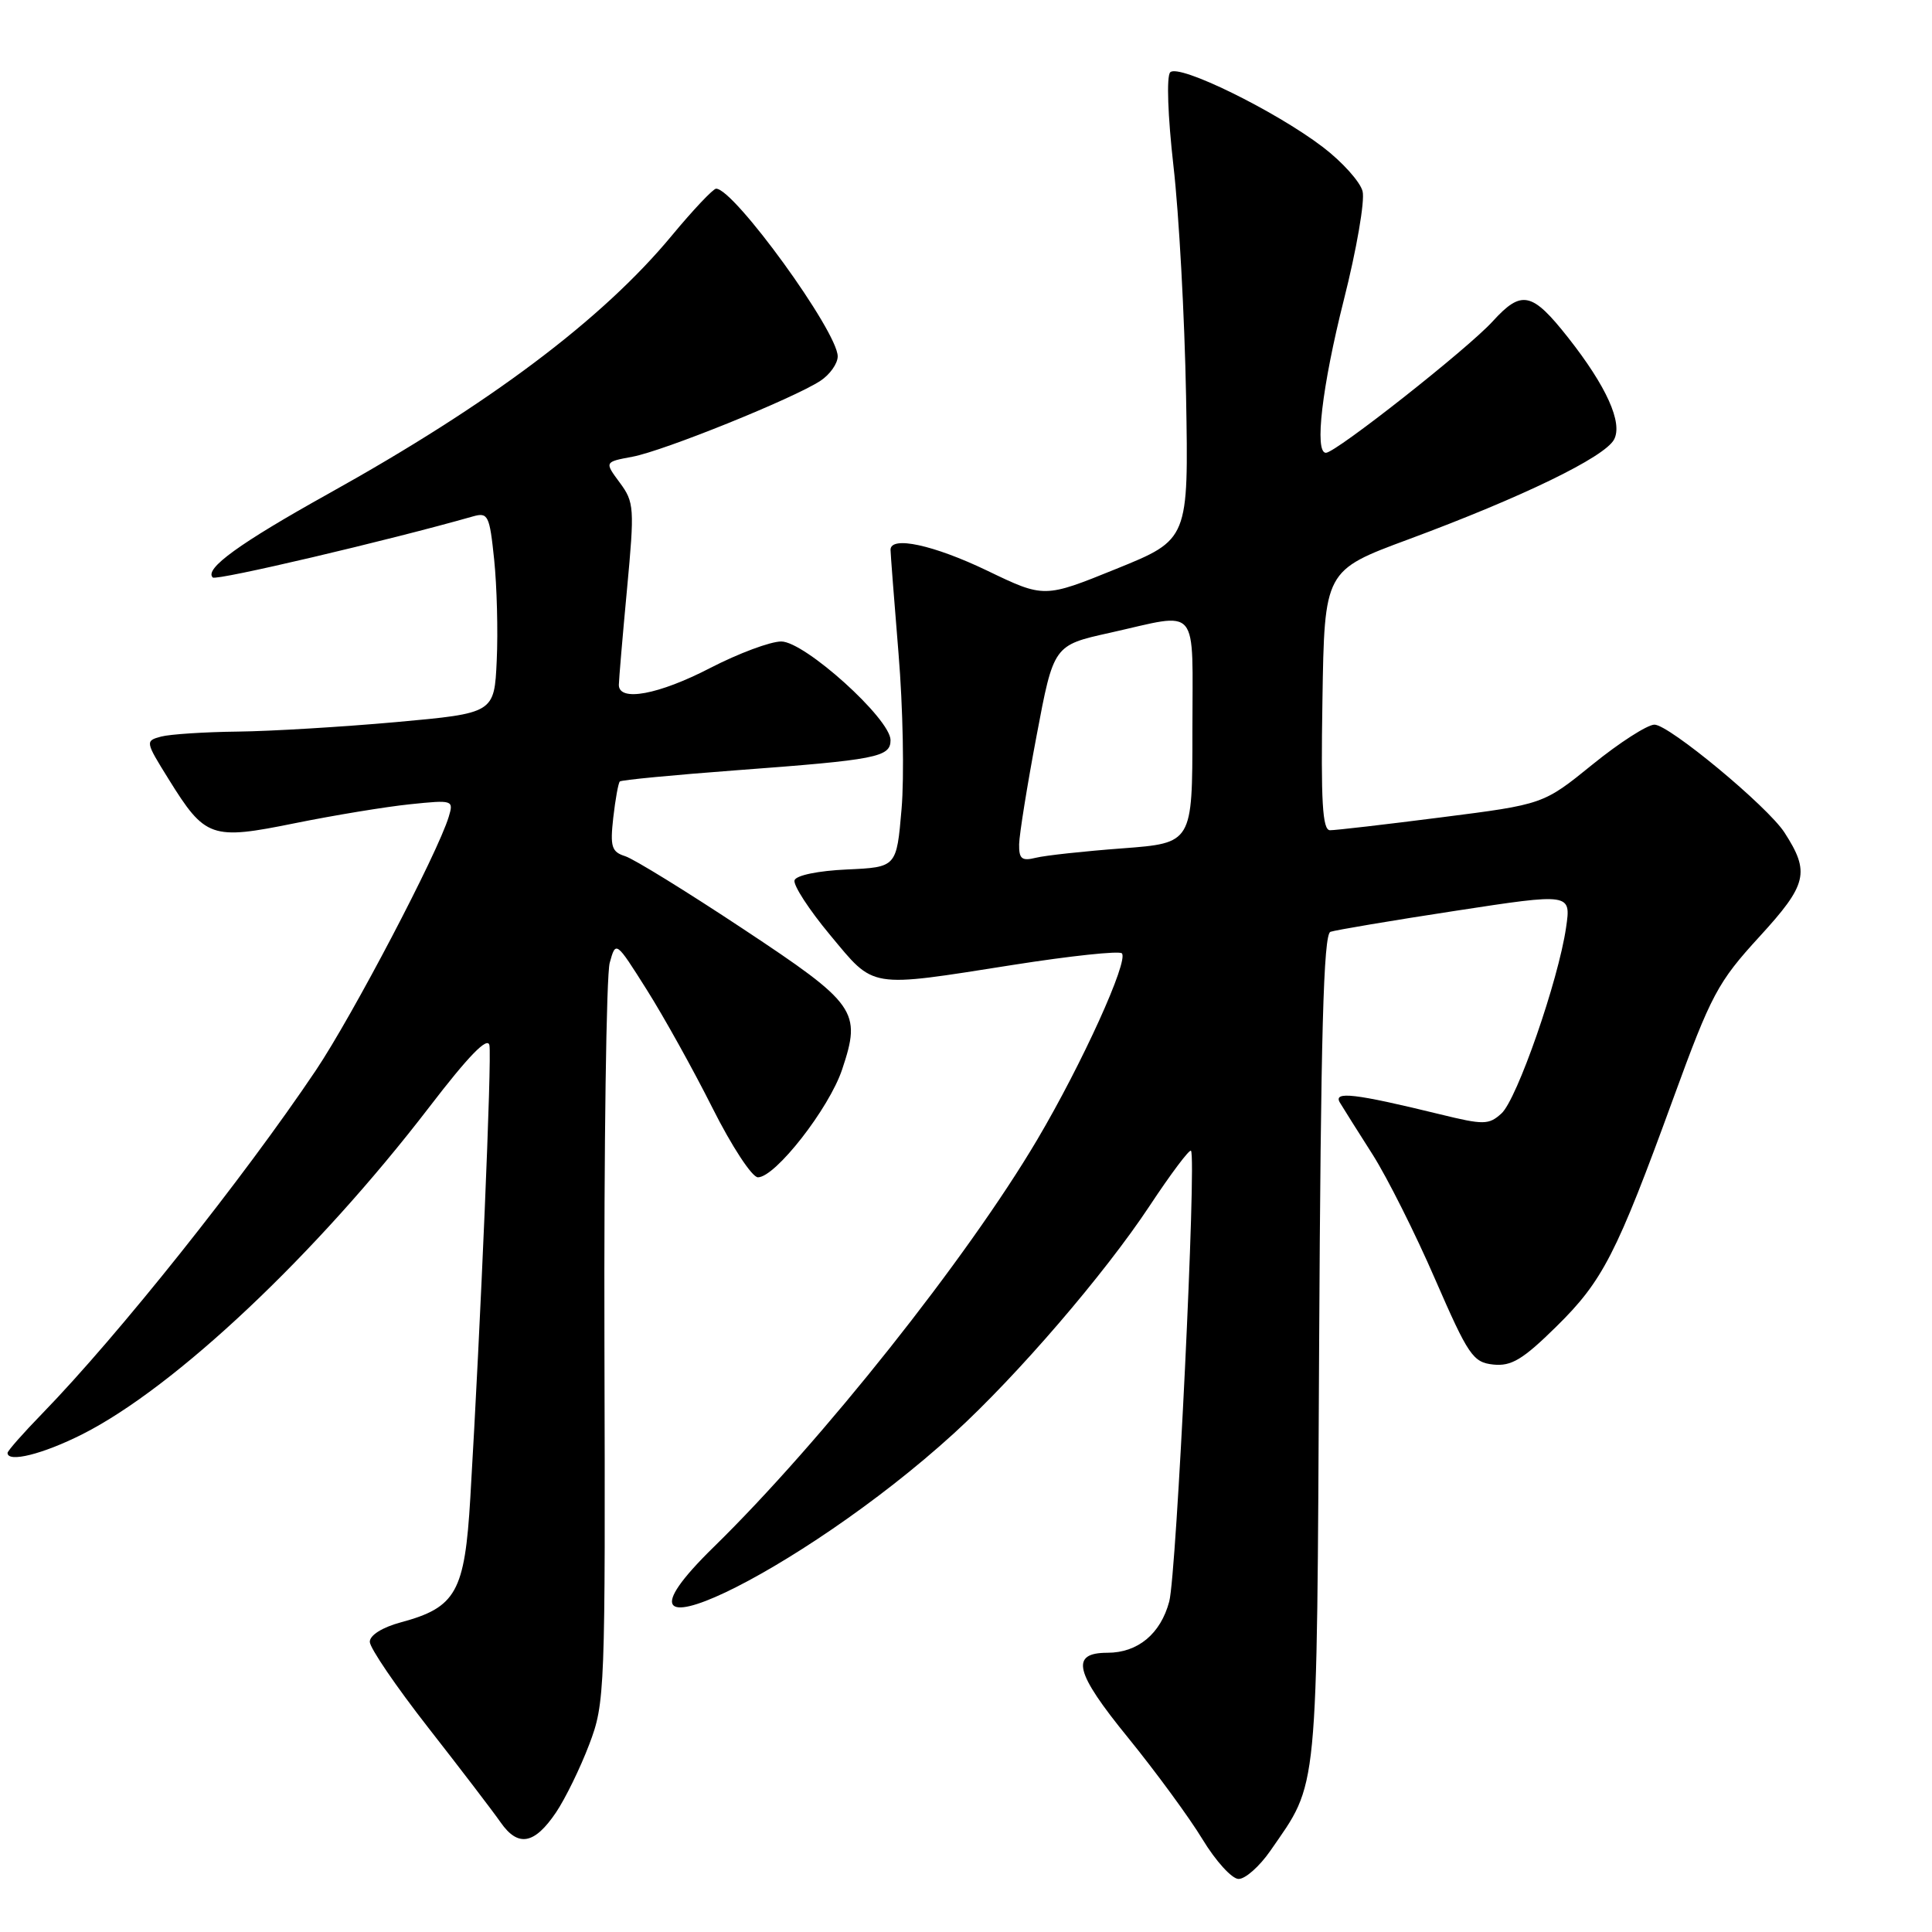 <?xml version="1.0" encoding="UTF-8" standalone="no"?>
<!DOCTYPE svg PUBLIC "-//W3C//DTD SVG 1.1//EN" "http://www.w3.org/Graphics/SVG/1.1/DTD/svg11.dtd" >
<svg xmlns="http://www.w3.org/2000/svg" xmlns:xlink="http://www.w3.org/1999/xlink" version="1.1" viewBox="0 0 256 256">
 <g >
 <path fill="currentColor"
d=" M 168.32 245.25 C 174.75 235.94 174.47 238.78 174.79 178.70 C 175.01 136.96 175.37 123.80 176.29 123.47 C 176.96 123.24 184.40 121.98 192.84 120.69 C 208.18 118.34 208.18 118.34 207.51 122.92 C 206.49 129.92 201.01 145.68 198.95 147.54 C 197.27 149.06 196.61 149.07 190.81 147.65 C 179.48 144.88 176.60 144.55 177.55 146.11 C 178.01 146.88 179.96 149.97 181.89 153.00 C 183.81 156.03 187.54 163.45 190.16 169.50 C 194.57 179.63 195.18 180.52 197.87 180.81 C 200.26 181.06 201.79 180.14 206.19 175.81 C 212.38 169.73 214.19 166.20 221.71 145.57 C 226.75 131.75 227.61 130.15 233.14 124.11 C 239.48 117.19 239.86 115.59 236.45 110.31 C 234.21 106.85 221.13 96.00 219.22 96.02 C 218.28 96.03 214.57 98.41 211.00 101.31 C 204.50 106.58 204.50 106.58 191.00 108.30 C 183.57 109.25 176.93 110.02 176.23 110.01 C 175.23 110.00 175.01 106.20 175.23 92.80 C 175.50 75.59 175.50 75.59 186.62 71.47 C 201.70 65.88 212.62 60.58 213.87 58.24 C 215.05 56.03 212.87 51.19 207.78 44.73 C 203.00 38.67 201.62 38.37 197.79 42.58 C 194.50 46.20 176.99 60.00 175.69 60.00 C 174.14 60.00 175.18 51.18 178.06 39.76 C 179.75 33.09 180.87 26.60 180.55 25.35 C 180.24 24.10 177.87 21.46 175.29 19.49 C 168.99 14.69 156.18 8.41 155.06 9.58 C 154.55 10.11 154.74 15.38 155.49 22.00 C 156.22 28.32 156.97 42.05 157.16 52.49 C 157.50 71.49 157.50 71.49 147.93 75.37 C 138.36 79.25 138.36 79.25 130.82 75.62 C 123.70 72.20 118.00 70.97 118.00 72.85 C 118.00 73.32 118.48 79.51 119.06 86.60 C 119.65 93.70 119.83 102.97 119.46 107.21 C 118.80 114.91 118.80 114.91 112.23 115.21 C 108.44 115.38 105.50 115.98 105.28 116.64 C 105.08 117.27 107.19 120.53 109.99 123.89 C 115.95 131.05 114.93 130.89 134.26 127.85 C 141.83 126.66 148.30 125.97 148.65 126.32 C 149.60 127.26 143.37 140.98 137.44 151.01 C 128.17 166.69 108.86 191.01 94.59 204.97 C 76.73 222.43 105.91 208.62 126.43 189.90 C 134.78 182.28 146.33 168.85 152.32 159.80 C 155.12 155.56 157.60 152.26 157.81 152.48 C 158.57 153.24 155.90 208.54 154.93 212.21 C 153.79 216.49 150.77 219.00 146.75 219.00 C 141.77 219.00 142.39 221.56 149.48 230.26 C 153.16 234.79 157.60 240.85 159.34 243.72 C 161.08 246.59 163.23 248.96 164.11 248.97 C 165.00 248.99 166.89 247.31 168.32 245.25 Z  M 73.68 240.15 C 74.91 238.32 76.89 234.27 78.07 231.16 C 80.17 225.64 80.22 224.32 80.09 178.00 C 80.02 151.88 80.34 129.18 80.79 127.58 C 81.60 124.65 81.60 124.65 85.69 131.13 C 87.94 134.69 91.86 141.74 94.40 146.80 C 96.95 151.88 99.65 156.00 100.43 156.00 C 102.74 156.00 109.87 146.87 111.59 141.70 C 114.17 133.98 113.51 133.05 98.44 123.07 C 91.00 118.14 83.98 113.81 82.84 113.45 C 81.04 112.88 80.83 112.20 81.26 108.35 C 81.54 105.90 81.93 103.74 82.13 103.55 C 82.33 103.35 89.25 102.69 97.50 102.07 C 116.18 100.68 118.00 100.33 118.00 98.07 C 118.00 95.26 106.63 85.00 103.52 85.00 C 102.08 85.00 97.85 86.58 94.13 88.50 C 87.28 92.05 82.00 93.03 82.00 90.75 C 82.01 90.06 82.49 84.37 83.08 78.09 C 84.09 67.29 84.04 66.54 82.12 63.95 C 80.09 61.21 80.09 61.21 83.80 60.52 C 87.91 59.76 105.12 52.81 108.71 50.46 C 109.97 49.63 111.00 48.17 111.00 47.22 C 111.00 43.94 97.27 25.00 94.89 25.00 C 94.50 25.00 91.84 27.81 88.99 31.25 C 79.79 42.34 64.92 53.51 43.50 65.43 C 31.72 71.99 27.04 75.38 28.19 76.52 C 28.64 76.98 51.50 71.61 62.66 68.43 C 64.67 67.86 64.87 68.26 65.48 74.16 C 65.84 77.65 66.00 83.65 65.82 87.50 C 65.50 94.50 65.50 94.50 52.50 95.68 C 45.35 96.32 35.90 96.89 31.50 96.94 C 27.10 96.99 22.53 97.29 21.35 97.60 C 19.23 98.17 19.24 98.25 22.33 103.22 C 27.20 111.06 27.97 111.33 39.07 109.08 C 44.26 108.03 51.12 106.90 54.32 106.57 C 60.02 105.98 60.13 106.01 59.46 108.23 C 57.98 113.09 46.73 134.55 41.85 141.83 C 32.24 156.14 15.68 176.93 5.63 187.27 C 3.08 189.89 1.00 192.25 1.00 192.52 C 1.00 193.85 5.69 192.68 10.92 190.04 C 23.21 183.83 41.88 166.23 56.87 146.71 C 62.10 139.89 64.61 137.31 64.85 138.50 C 65.18 140.15 63.70 175.24 62.32 198.46 C 61.58 210.96 60.45 212.99 53.11 214.97 C 50.66 215.63 49.00 216.67 49.00 217.55 C 49.00 218.36 52.49 223.48 56.75 228.93 C 61.01 234.38 65.33 240.03 66.34 241.48 C 68.65 244.79 70.81 244.40 73.68 240.15 Z  M 135.04 111.86 C 135.07 110.56 136.10 104.10 137.35 97.50 C 139.61 85.50 139.61 85.50 147.06 83.85 C 159.12 81.16 158.00 79.83 158.00 96.86 C 158.00 111.71 158.00 111.71 148.75 112.41 C 143.66 112.79 138.49 113.35 137.25 113.66 C 135.39 114.12 135.01 113.81 135.04 111.86 Z "/>
</g>
</svg>